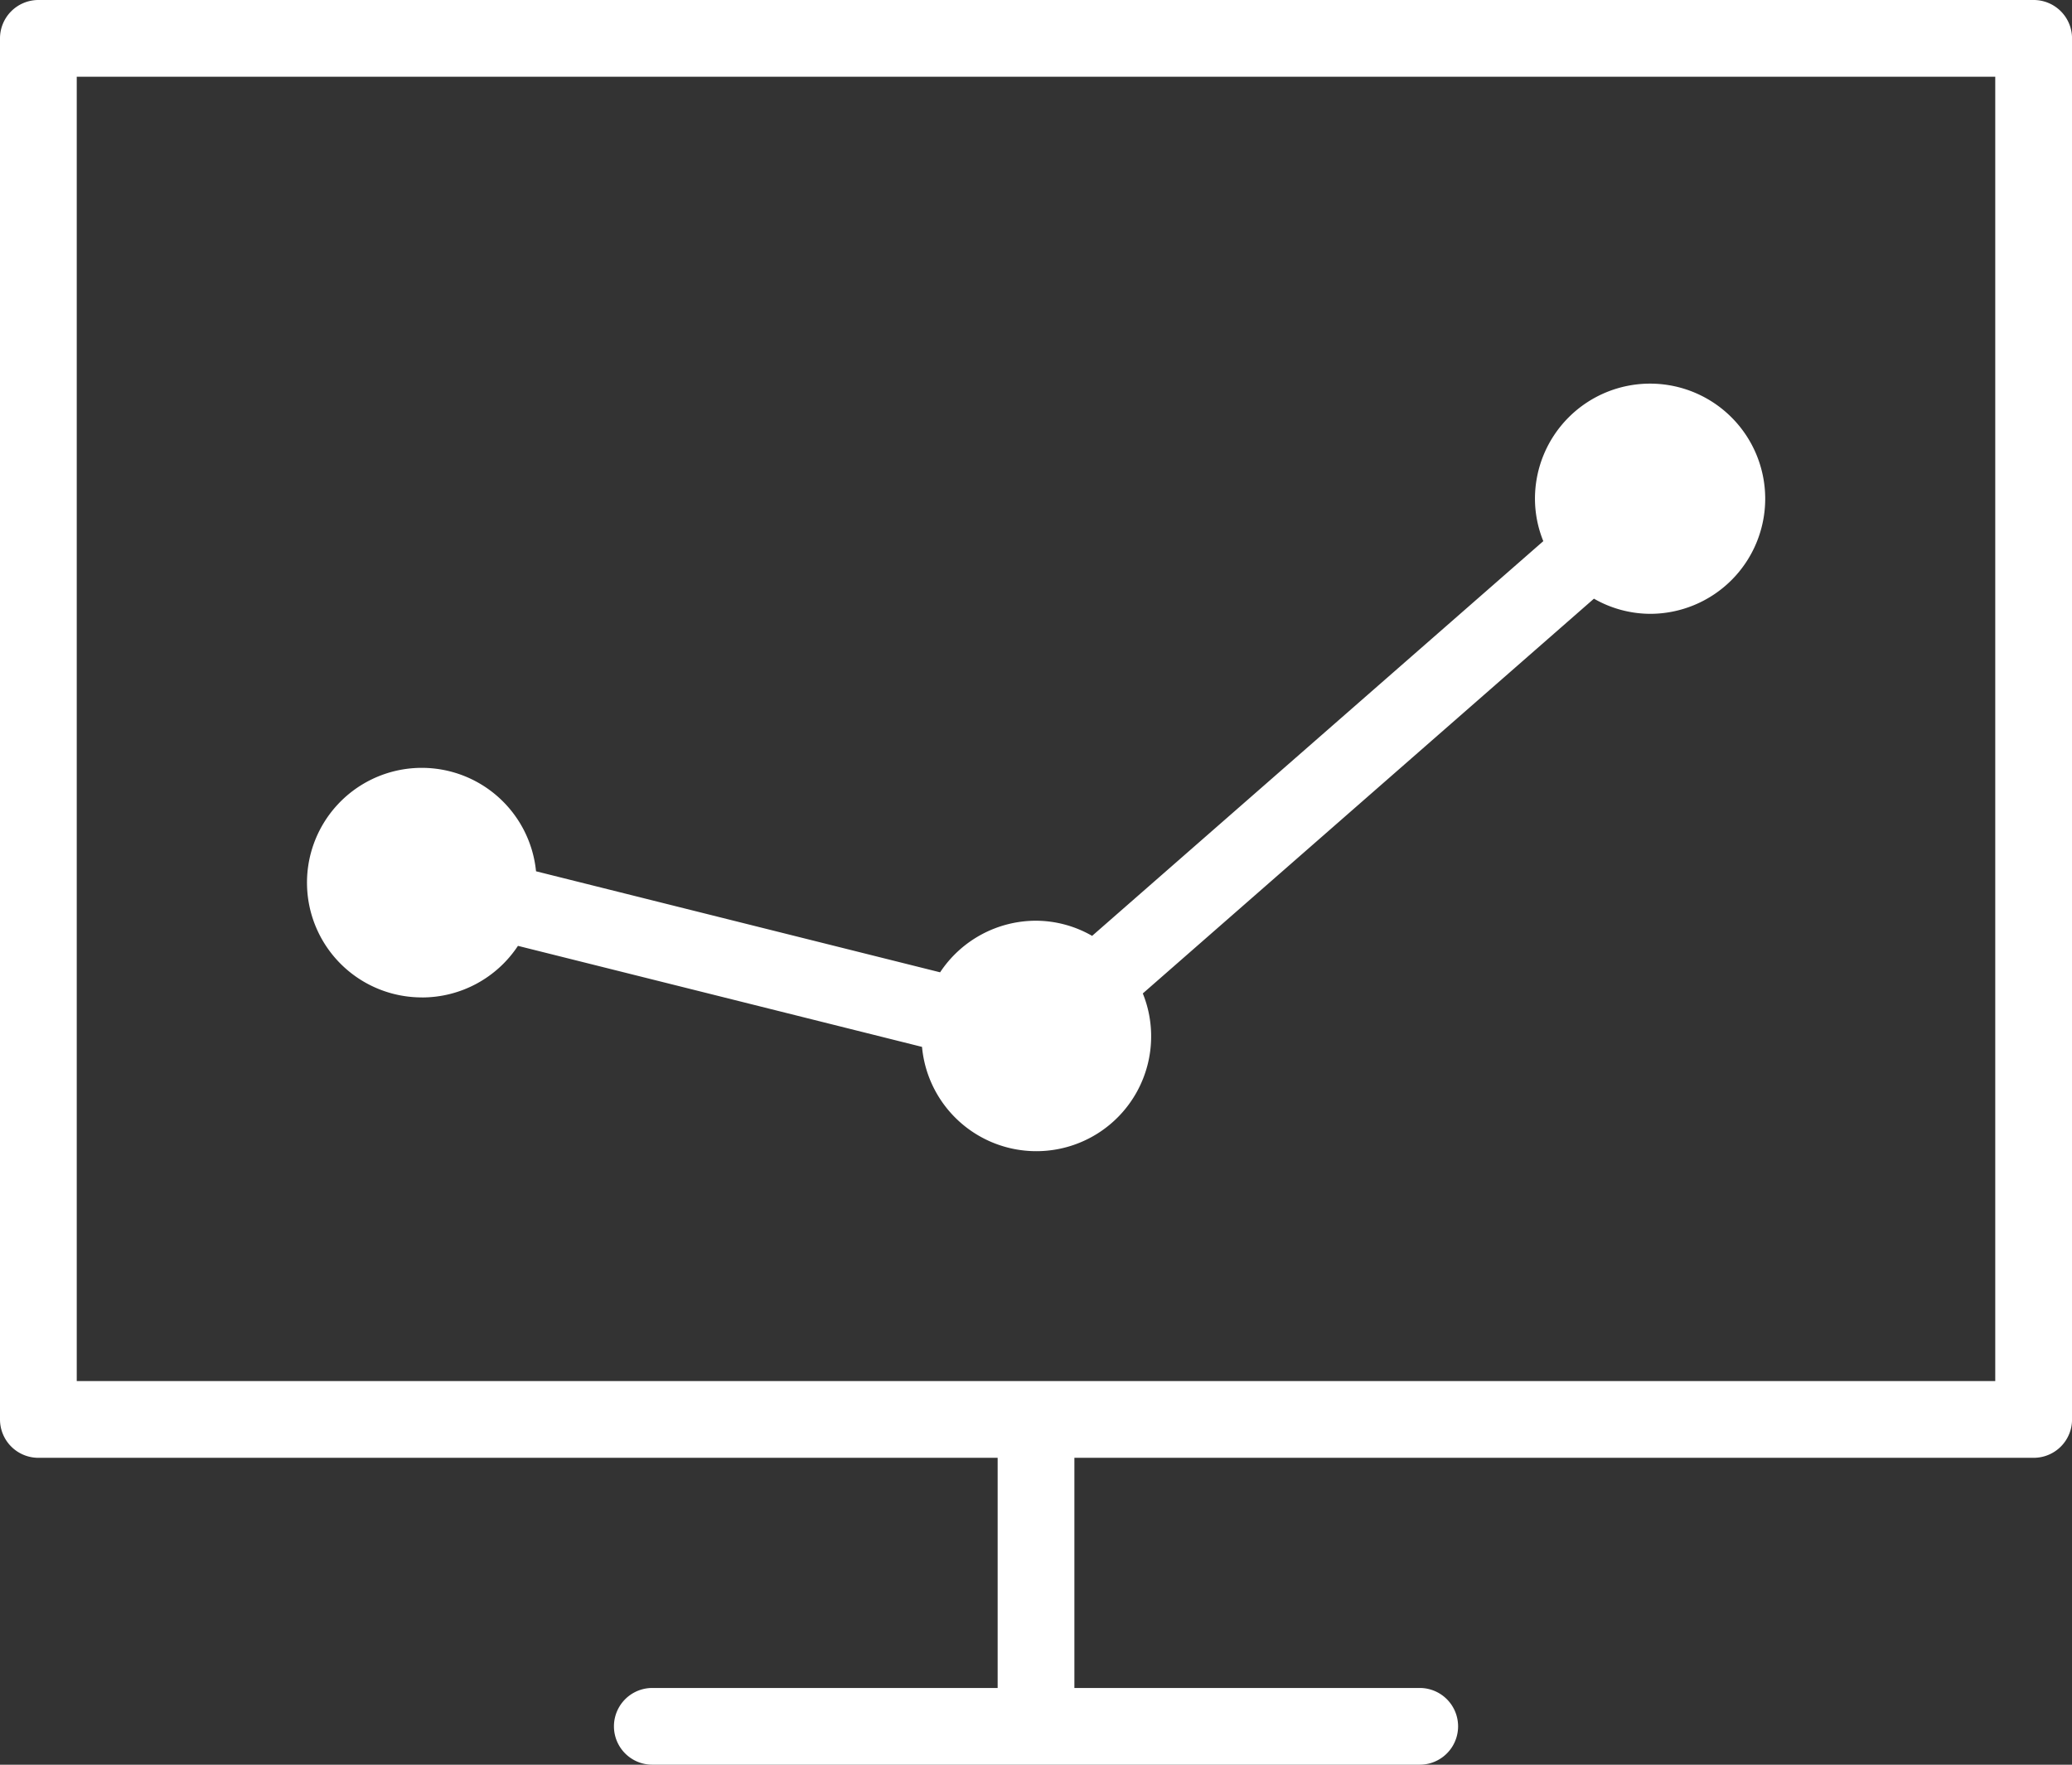 <svg xmlns="http://www.w3.org/2000/svg" width="51.673" height="44.018" viewBox="0 0 51.673 44.018">
  <rect x="0" y="0" width="51.673" height="44.018" fill="#333333" stroke="none"/>
  <g id="noun-seo-438525" transform="translate(-113.75 -78.75)">
    <path id="Trazado_6" data-name="Trazado 6" d="M164.466,78.75H114.707a.958.958,0,0,0-.957.957v34.449a.957.957,0,0,0,.957.957H138.63v5.741h-8.612a.957.957,0,0,0,0,1.914h19.138a.957.957,0,1,0,0-1.914h-8.612v-5.741h23.923a.956.956,0,0,0,.957-.957V79.707A.957.957,0,0,0,164.466,78.75Zm-.957,34.449H115.664V80.664h47.845Z" fill="#fff"/>
    <path id="Trazado_7" data-name="Trazado 7" d="M186.619,181.56a2.867,2.867,0,0,0,2.391-1.287l10.077,2.52a2.863,2.863,0,0,0,5.714-.276,2.831,2.831,0,0,0-.208-1.057l11.251-9.847a2.834,2.834,0,0,0,1.4.378,2.871,2.871,0,1,0-2.871-2.871,2.823,2.823,0,0,0,.208,1.058l-11.252,9.846a2.828,2.828,0,0,0-1.4-.378,2.87,2.87,0,0,0-2.391,1.287l-10.077-2.52a2.863,2.863,0,1,0-2.842,3.146Z" transform="translate(-62.343 -77.93)" fill="#fff"/>
  </g>
</svg>
